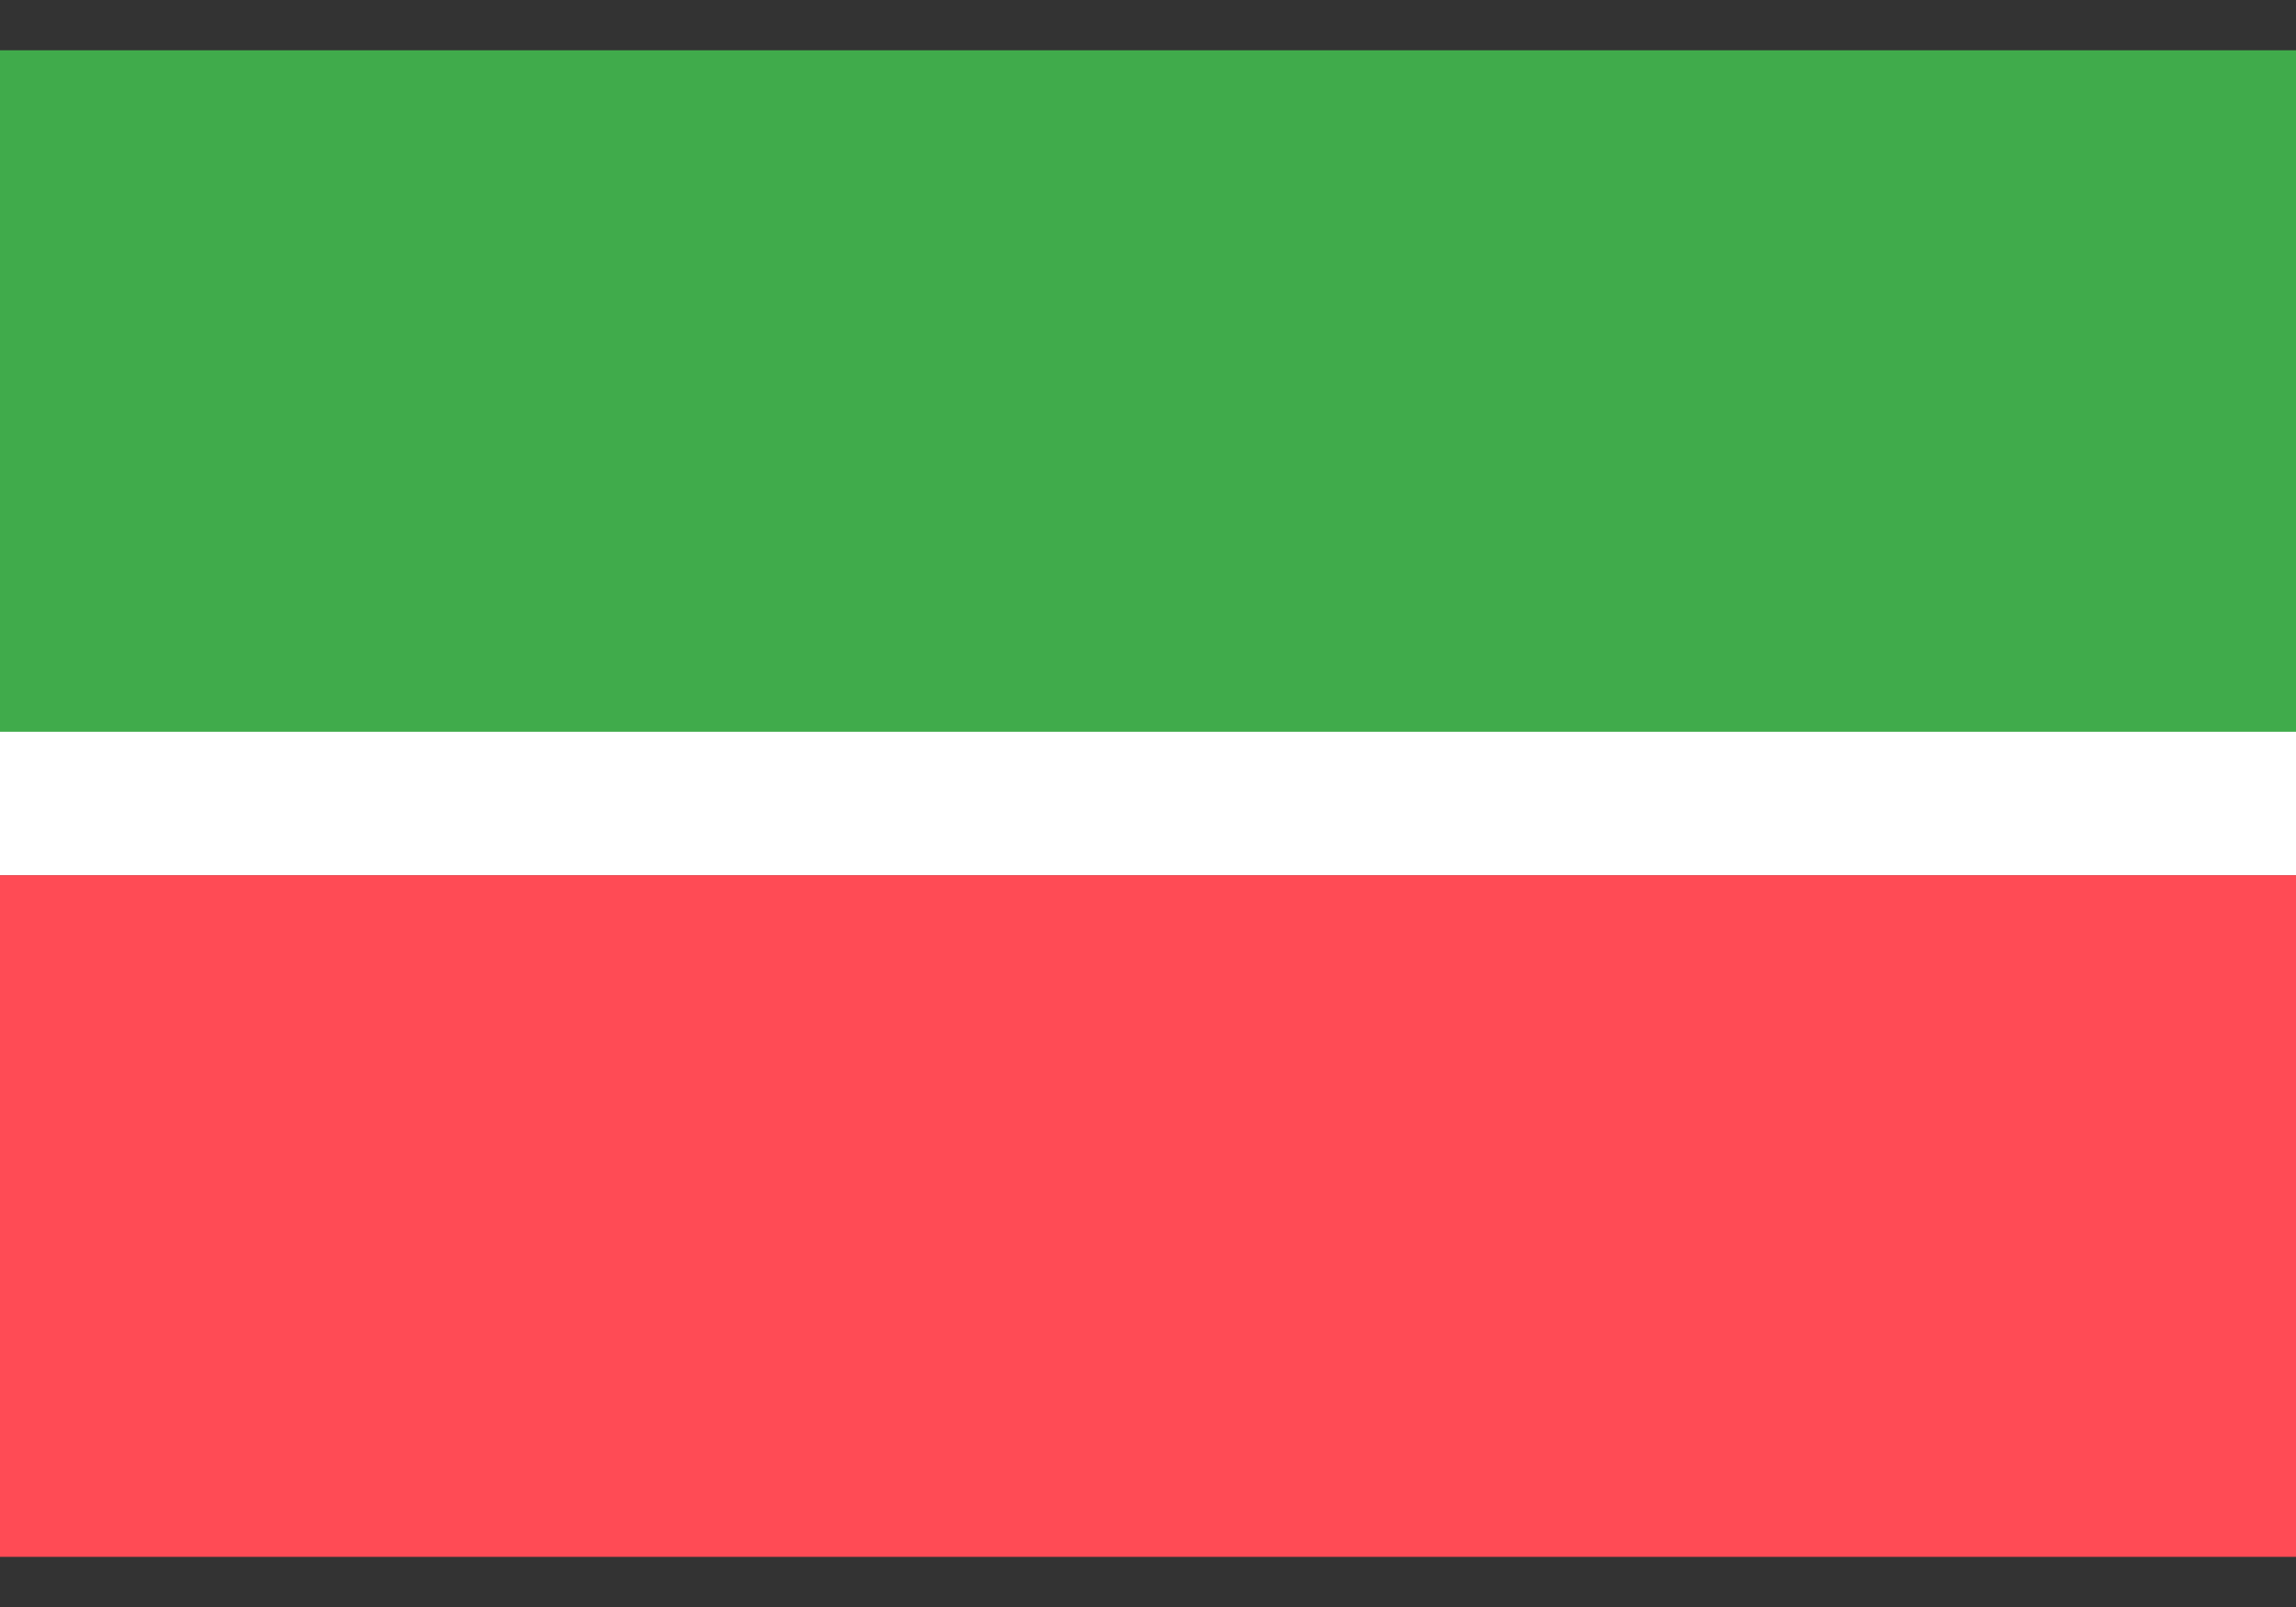 <svg width="20" height="14" viewBox="0 0 20 14" fill="none" xmlns="http://www.w3.org/2000/svg">
<rect x="0" y="0" width="20" height="14" fill="#333333" stroke="none"/>
<rect y="0.438" width="20" height="5.938" fill="#40AB4B"/>
<rect width="20" height="1.25" transform="matrix(1 0 0 -1 0 7.625)" fill="white"/>
<rect y="7.625" width="20" height="5.938" fill="#FF4B55"/>
</svg>
